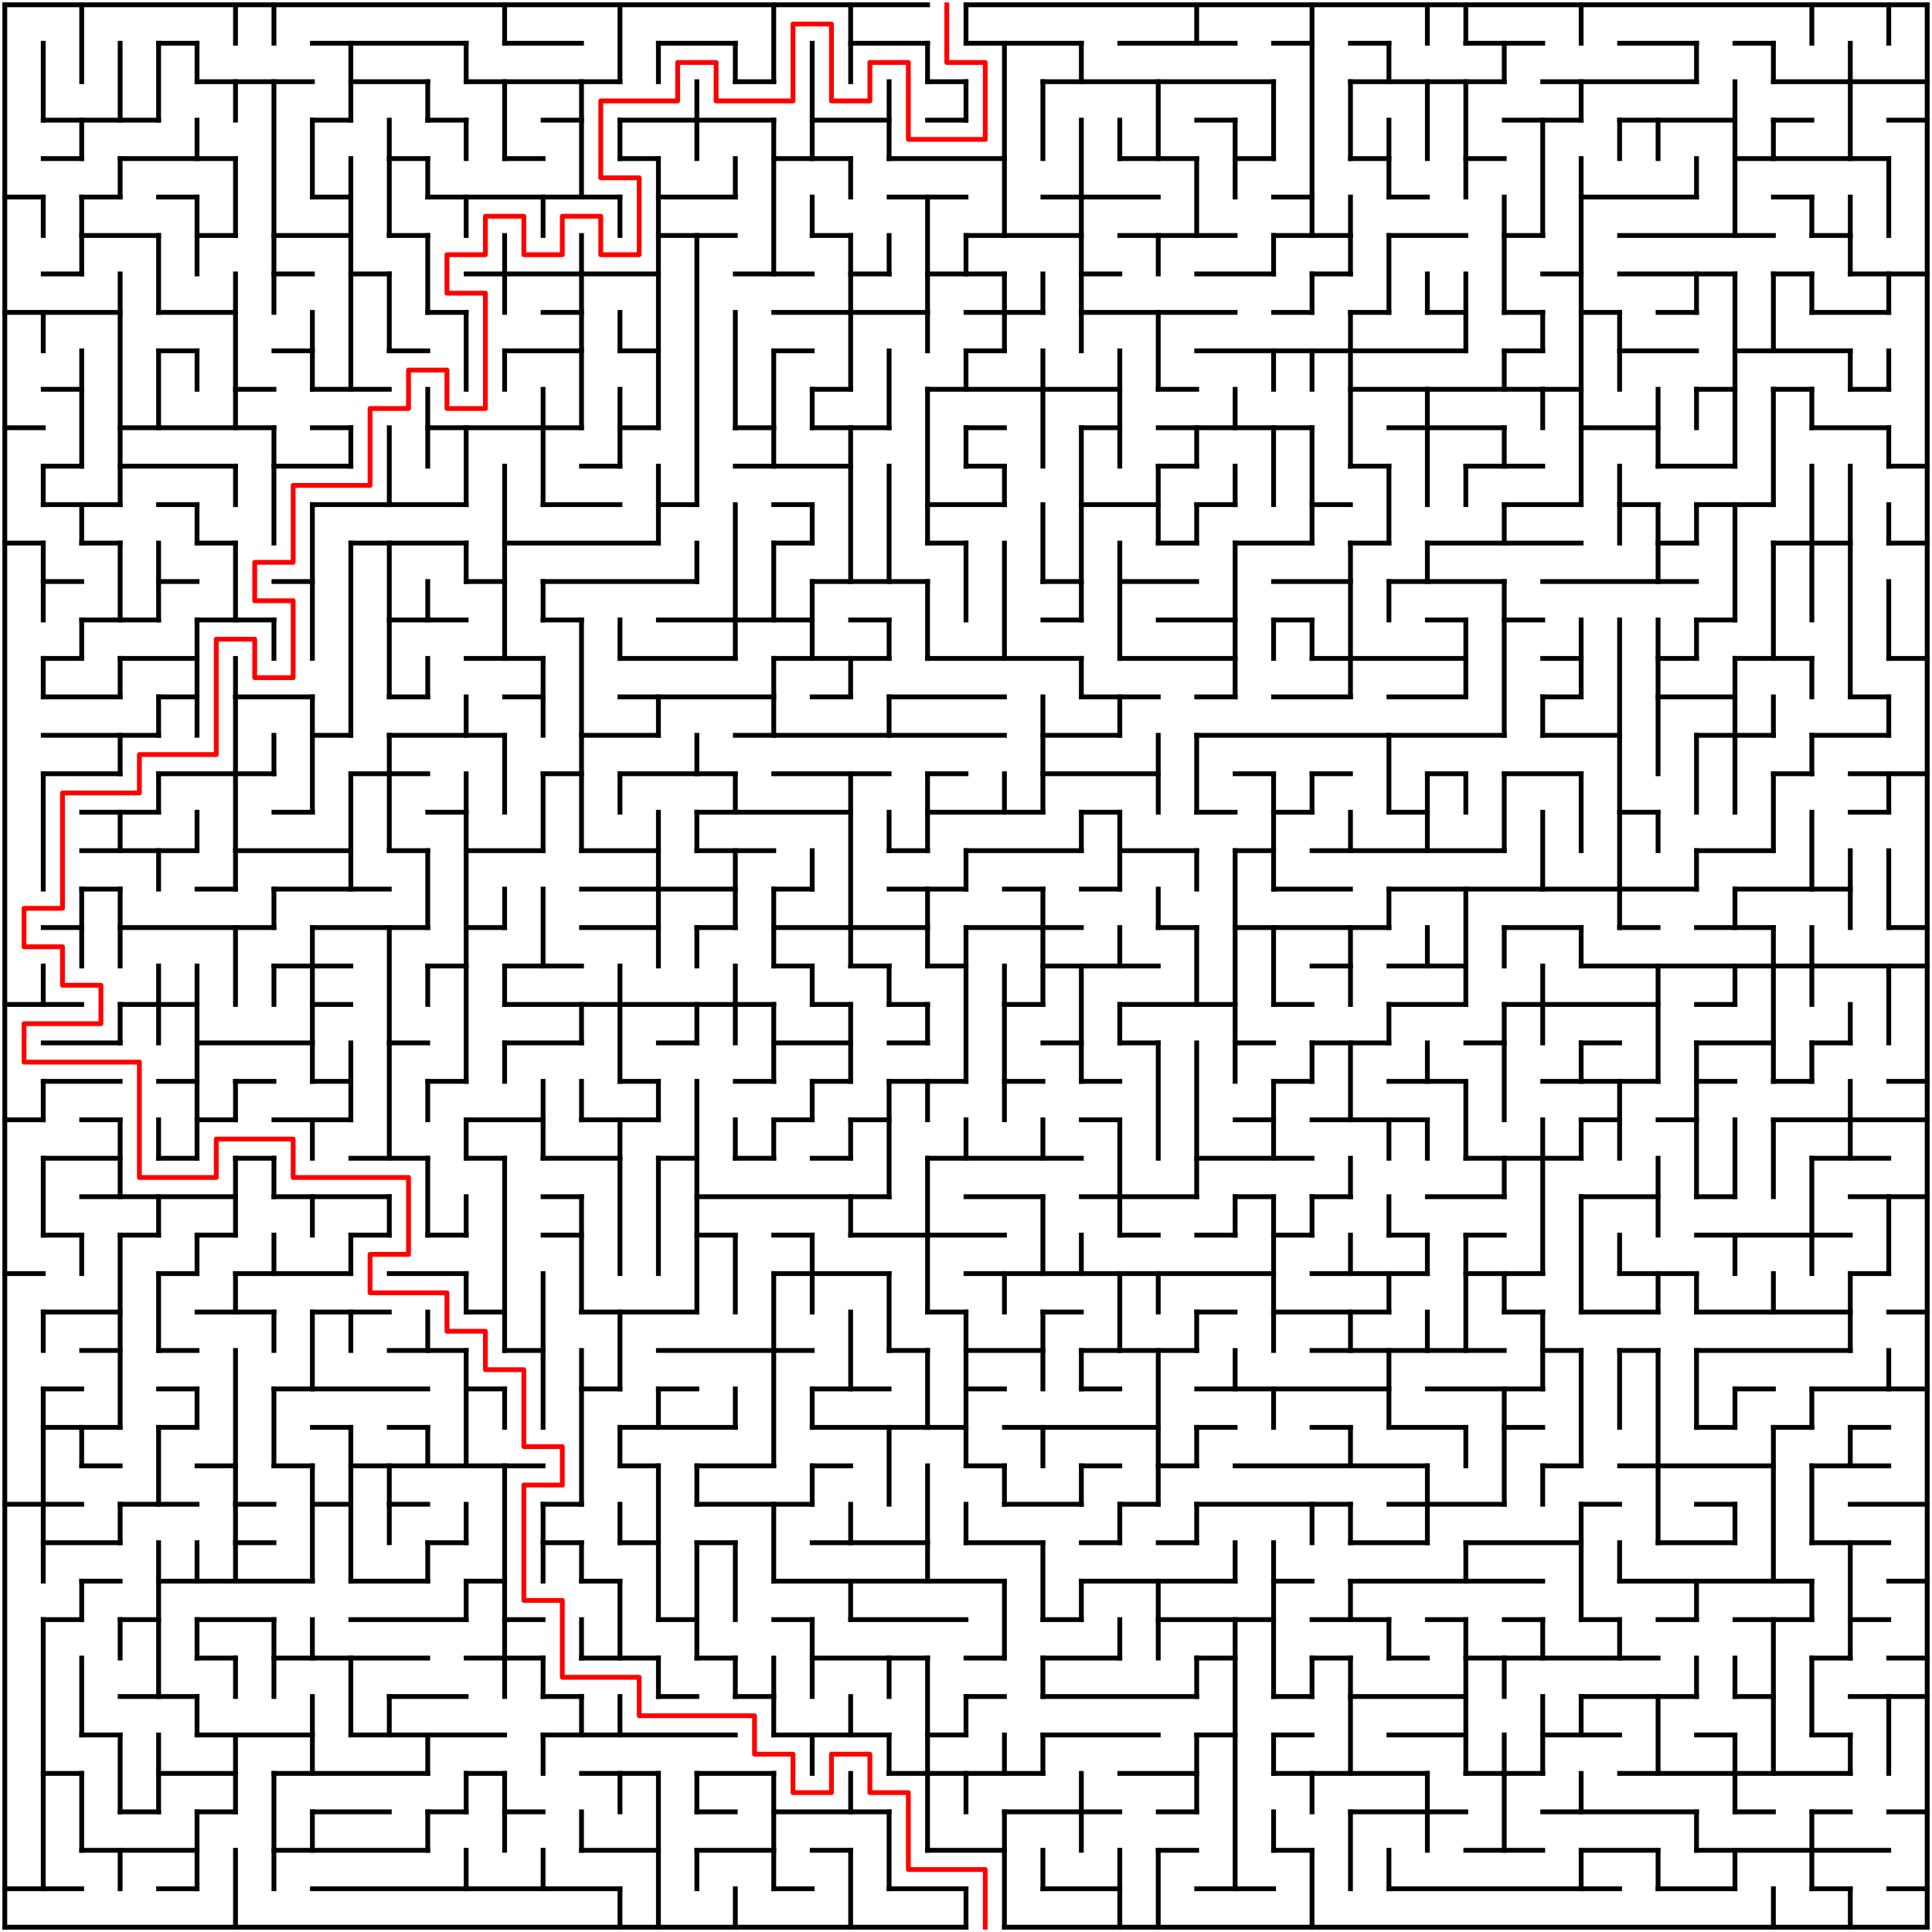 ﻿<?xml version="1.0" encoding="utf-8" standalone="no"?>
<!DOCTYPE svg PUBLIC "-//W3C//DTD SVG 1.1//EN" "http://www.w3.org/Graphics/SVG/1.1/DTD/svg11.dtd">
<svg width="804" height="804" version="1.1" xmlns="http://www.w3.org/2000/svg">
  <title>50 by 50 orthogonal maze</title>
  <g fill="none" stroke="#000000" stroke-width="2" stroke-linecap="square">
    <line x1="2" y1="2" x2="386" y2="2" />
    <line x1="402" y1="2" x2="802" y2="2" />
    <line x1="66" y1="18" x2="82" y2="18" />
    <line x1="130" y1="18" x2="194" y2="18" />
    <line x1="210" y1="18" x2="242" y2="18" />
    <line x1="274" y1="18" x2="306" y2="18" />
    <line x1="354" y1="18" x2="386" y2="18" />
    <line x1="402" y1="18" x2="450" y2="18" />
    <line x1="466" y1="18" x2="514" y2="18" />
    <line x1="530" y1="18" x2="546" y2="18" />
    <line x1="562" y1="18" x2="578" y2="18" />
    <line x1="610" y1="18" x2="642" y2="18" />
    <line x1="674" y1="18" x2="706" y2="18" />
    <line x1="722" y1="18" x2="738" y2="18" />
    <line x1="82" y1="34" x2="130" y2="34" />
    <line x1="146" y1="34" x2="178" y2="34" />
    <line x1="194" y1="34" x2="258" y2="34" />
    <line x1="306" y1="34" x2="322" y2="34" />
    <line x1="386" y1="34" x2="402" y2="34" />
    <line x1="434" y1="34" x2="530" y2="34" />
    <line x1="562" y1="34" x2="626" y2="34" />
    <line x1="642" y1="34" x2="706" y2="34" />
    <line x1="738" y1="34" x2="802" y2="34" />
    <line x1="18" y1="50" x2="66" y2="50" />
    <line x1="130" y1="50" x2="146" y2="50" />
    <line x1="178" y1="50" x2="194" y2="50" />
    <line x1="226" y1="50" x2="242" y2="50" />
    <line x1="258" y1="50" x2="322" y2="50" />
    <line x1="338" y1="50" x2="370" y2="50" />
    <line x1="386" y1="50" x2="402" y2="50" />
    <line x1="498" y1="50" x2="514" y2="50" />
    <line x1="626" y1="50" x2="658" y2="50" />
    <line x1="674" y1="50" x2="722" y2="50" />
    <line x1="738" y1="50" x2="754" y2="50" />
    <line x1="786" y1="50" x2="802" y2="50" />
    <line x1="18" y1="66" x2="34" y2="66" />
    <line x1="50" y1="66" x2="98" y2="66" />
    <line x1="162" y1="66" x2="178" y2="66" />
    <line x1="210" y1="66" x2="226" y2="66" />
    <line x1="258" y1="66" x2="274" y2="66" />
    <line x1="322" y1="66" x2="354" y2="66" />
    <line x1="370" y1="66" x2="418" y2="66" />
    <line x1="466" y1="66" x2="498" y2="66" />
    <line x1="514" y1="66" x2="530" y2="66" />
    <line x1="562" y1="66" x2="578" y2="66" />
    <line x1="610" y1="66" x2="626" y2="66" />
    <line x1="722" y1="66" x2="786" y2="66" />
    <line x1="2" y1="82" x2="18" y2="82" />
    <line x1="34" y1="82" x2="50" y2="82" />
    <line x1="66" y1="82" x2="82" y2="82" />
    <line x1="130" y1="82" x2="146" y2="82" />
    <line x1="178" y1="82" x2="258" y2="82" />
    <line x1="274" y1="82" x2="306" y2="82" />
    <line x1="370" y1="82" x2="402" y2="82" />
    <line x1="434" y1="82" x2="482" y2="82" />
    <line x1="530" y1="82" x2="546" y2="82" />
    <line x1="578" y1="82" x2="594" y2="82" />
    <line x1="658" y1="82" x2="706" y2="82" />
    <line x1="738" y1="82" x2="754" y2="82" />
    <line x1="34" y1="98" x2="66" y2="98" />
    <line x1="82" y1="98" x2="98" y2="98" />
    <line x1="114" y1="98" x2="146" y2="98" />
    <line x1="162" y1="98" x2="178" y2="98" />
    <line x1="274" y1="98" x2="306" y2="98" />
    <line x1="338" y1="98" x2="354" y2="98" />
    <line x1="402" y1="98" x2="450" y2="98" />
    <line x1="466" y1="98" x2="514" y2="98" />
    <line x1="530" y1="98" x2="562" y2="98" />
    <line x1="578" y1="98" x2="610" y2="98" />
    <line x1="626" y1="98" x2="642" y2="98" />
    <line x1="674" y1="98" x2="738" y2="98" />
    <line x1="754" y1="98" x2="770" y2="98" />
    <line x1="18" y1="114" x2="34" y2="114" />
    <line x1="114" y1="114" x2="130" y2="114" />
    <line x1="146" y1="114" x2="162" y2="114" />
    <line x1="194" y1="114" x2="274" y2="114" />
    <line x1="306" y1="114" x2="338" y2="114" />
    <line x1="354" y1="114" x2="370" y2="114" />
    <line x1="386" y1="114" x2="418" y2="114" />
    <line x1="450" y1="114" x2="466" y2="114" />
    <line x1="498" y1="114" x2="530" y2="114" />
    <line x1="546" y1="114" x2="562" y2="114" />
    <line x1="642" y1="114" x2="658" y2="114" />
    <line x1="674" y1="114" x2="722" y2="114" />
    <line x1="738" y1="114" x2="754" y2="114" />
    <line x1="770" y1="114" x2="802" y2="114" />
    <line x1="2" y1="130" x2="50" y2="130" />
    <line x1="66" y1="130" x2="98" y2="130" />
    <line x1="178" y1="130" x2="194" y2="130" />
    <line x1="226" y1="130" x2="242" y2="130" />
    <line x1="322" y1="130" x2="386" y2="130" />
    <line x1="402" y1="130" x2="434" y2="130" />
    <line x1="450" y1="130" x2="514" y2="130" />
    <line x1="530" y1="130" x2="546" y2="130" />
    <line x1="562" y1="130" x2="578" y2="130" />
    <line x1="594" y1="130" x2="610" y2="130" />
    <line x1="626" y1="130" x2="642" y2="130" />
    <line x1="658" y1="130" x2="674" y2="130" />
    <line x1="690" y1="130" x2="706" y2="130" />
    <line x1="754" y1="130" x2="786" y2="130" />
    <line x1="66" y1="146" x2="82" y2="146" />
    <line x1="114" y1="146" x2="130" y2="146" />
    <line x1="162" y1="146" x2="178" y2="146" />
    <line x1="210" y1="146" x2="242" y2="146" />
    <line x1="258" y1="146" x2="274" y2="146" />
    <line x1="322" y1="146" x2="338" y2="146" />
    <line x1="402" y1="146" x2="418" y2="146" />
    <line x1="498" y1="146" x2="610" y2="146" />
    <line x1="626" y1="146" x2="642" y2="146" />
    <line x1="674" y1="146" x2="706" y2="146" />
    <line x1="722" y1="146" x2="770" y2="146" />
    <line x1="18" y1="162" x2="34" y2="162" />
    <line x1="98" y1="162" x2="114" y2="162" />
    <line x1="130" y1="162" x2="162" y2="162" />
    <line x1="338" y1="162" x2="354" y2="162" />
    <line x1="386" y1="162" x2="466" y2="162" />
    <line x1="482" y1="162" x2="498" y2="162" />
    <line x1="562" y1="162" x2="658" y2="162" />
    <line x1="706" y1="162" x2="722" y2="162" />
    <line x1="738" y1="162" x2="754" y2="162" />
    <line x1="770" y1="162" x2="786" y2="162" />
    <line x1="2" y1="178" x2="18" y2="178" />
    <line x1="50" y1="178" x2="114" y2="178" />
    <line x1="130" y1="178" x2="146" y2="178" />
    <line x1="178" y1="178" x2="242" y2="178" />
    <line x1="258" y1="178" x2="274" y2="178" />
    <line x1="306" y1="178" x2="322" y2="178" />
    <line x1="338" y1="178" x2="370" y2="178" />
    <line x1="402" y1="178" x2="418" y2="178" />
    <line x1="450" y1="178" x2="466" y2="178" />
    <line x1="482" y1="178" x2="546" y2="178" />
    <line x1="578" y1="178" x2="626" y2="178" />
    <line x1="658" y1="178" x2="690" y2="178" />
    <line x1="754" y1="178" x2="786" y2="178" />
    <line x1="18" y1="194" x2="34" y2="194" />
    <line x1="50" y1="194" x2="98" y2="194" />
    <line x1="114" y1="194" x2="146" y2="194" />
    <line x1="242" y1="194" x2="258" y2="194" />
    <line x1="306" y1="194" x2="354" y2="194" />
    <line x1="402" y1="194" x2="418" y2="194" />
    <line x1="482" y1="194" x2="498" y2="194" />
    <line x1="562" y1="194" x2="578" y2="194" />
    <line x1="610" y1="194" x2="642" y2="194" />
    <line x1="690" y1="194" x2="722" y2="194" />
    <line x1="786" y1="194" x2="802" y2="194" />
    <line x1="18" y1="210" x2="50" y2="210" />
    <line x1="66" y1="210" x2="82" y2="210" />
    <line x1="130" y1="210" x2="194" y2="210" />
    <line x1="226" y1="210" x2="258" y2="210" />
    <line x1="274" y1="210" x2="290" y2="210" />
    <line x1="322" y1="210" x2="338" y2="210" />
    <line x1="386" y1="210" x2="418" y2="210" />
    <line x1="450" y1="210" x2="482" y2="210" />
    <line x1="498" y1="210" x2="514" y2="210" />
    <line x1="546" y1="210" x2="562" y2="210" />
    <line x1="626" y1="210" x2="658" y2="210" />
    <line x1="674" y1="210" x2="690" y2="210" />
    <line x1="706" y1="210" x2="738" y2="210" />
    <line x1="2" y1="226" x2="18" y2="226" />
    <line x1="34" y1="226" x2="50" y2="226" />
    <line x1="82" y1="226" x2="98" y2="226" />
    <line x1="146" y1="226" x2="194" y2="226" />
    <line x1="210" y1="226" x2="274" y2="226" />
    <line x1="322" y1="226" x2="338" y2="226" />
    <line x1="386" y1="226" x2="402" y2="226" />
    <line x1="482" y1="226" x2="498" y2="226" />
    <line x1="514" y1="226" x2="546" y2="226" />
    <line x1="562" y1="226" x2="578" y2="226" />
    <line x1="594" y1="226" x2="658" y2="226" />
    <line x1="690" y1="226" x2="706" y2="226" />
    <line x1="738" y1="226" x2="770" y2="226" />
    <line x1="786" y1="226" x2="802" y2="226" />
    <line x1="18" y1="242" x2="34" y2="242" />
    <line x1="66" y1="242" x2="82" y2="242" />
    <line x1="114" y1="242" x2="130" y2="242" />
    <line x1="194" y1="242" x2="210" y2="242" />
    <line x1="226" y1="242" x2="290" y2="242" />
    <line x1="338" y1="242" x2="386" y2="242" />
    <line x1="434" y1="242" x2="450" y2="242" />
    <line x1="466" y1="242" x2="498" y2="242" />
    <line x1="530" y1="242" x2="562" y2="242" />
    <line x1="578" y1="242" x2="626" y2="242" />
    <line x1="642" y1="242" x2="706" y2="242" />
    <line x1="34" y1="258" x2="66" y2="258" />
    <line x1="82" y1="258" x2="114" y2="258" />
    <line x1="162" y1="258" x2="194" y2="258" />
    <line x1="226" y1="258" x2="242" y2="258" />
    <line x1="274" y1="258" x2="338" y2="258" />
    <line x1="354" y1="258" x2="370" y2="258" />
    <line x1="434" y1="258" x2="450" y2="258" />
    <line x1="482" y1="258" x2="514" y2="258" />
    <line x1="530" y1="258" x2="546" y2="258" />
    <line x1="594" y1="258" x2="610" y2="258" />
    <line x1="626" y1="258" x2="642" y2="258" />
    <line x1="706" y1="258" x2="722" y2="258" />
    <line x1="18" y1="274" x2="34" y2="274" />
    <line x1="50" y1="274" x2="82" y2="274" />
    <line x1="194" y1="274" x2="226" y2="274" />
    <line x1="258" y1="274" x2="306" y2="274" />
    <line x1="322" y1="274" x2="370" y2="274" />
    <line x1="386" y1="274" x2="450" y2="274" />
    <line x1="466" y1="274" x2="514" y2="274" />
    <line x1="546" y1="274" x2="610" y2="274" />
    <line x1="642" y1="274" x2="658" y2="274" />
    <line x1="690" y1="274" x2="706" y2="274" />
    <line x1="722" y1="274" x2="754" y2="274" />
    <line x1="786" y1="274" x2="802" y2="274" />
    <line x1="18" y1="290" x2="50" y2="290" />
    <line x1="66" y1="290" x2="82" y2="290" />
    <line x1="98" y1="290" x2="130" y2="290" />
    <line x1="162" y1="290" x2="178" y2="290" />
    <line x1="210" y1="290" x2="226" y2="290" />
    <line x1="258" y1="290" x2="322" y2="290" />
    <line x1="338" y1="290" x2="354" y2="290" />
    <line x1="370" y1="290" x2="418" y2="290" />
    <line x1="450" y1="290" x2="482" y2="290" />
    <line x1="498" y1="290" x2="514" y2="290" />
    <line x1="530" y1="290" x2="562" y2="290" />
    <line x1="578" y1="290" x2="610" y2="290" />
    <line x1="642" y1="290" x2="658" y2="290" />
    <line x1="690" y1="290" x2="722" y2="290" />
    <line x1="770" y1="290" x2="786" y2="290" />
    <line x1="18" y1="306" x2="66" y2="306" />
    <line x1="130" y1="306" x2="146" y2="306" />
    <line x1="162" y1="306" x2="210" y2="306" />
    <line x1="242" y1="306" x2="274" y2="306" />
    <line x1="306" y1="306" x2="418" y2="306" />
    <line x1="434" y1="306" x2="466" y2="306" />
    <line x1="498" y1="306" x2="626" y2="306" />
    <line x1="642" y1="306" x2="674" y2="306" />
    <line x1="706" y1="306" x2="738" y2="306" />
    <line x1="754" y1="306" x2="786" y2="306" />
    <line x1="18" y1="322" x2="50" y2="322" />
    <line x1="66" y1="322" x2="114" y2="322" />
    <line x1="146" y1="322" x2="178" y2="322" />
    <line x1="226" y1="322" x2="242" y2="322" />
    <line x1="258" y1="322" x2="306" y2="322" />
    <line x1="322" y1="322" x2="370" y2="322" />
    <line x1="386" y1="322" x2="402" y2="322" />
    <line x1="434" y1="322" x2="482" y2="322" />
    <line x1="514" y1="322" x2="530" y2="322" />
    <line x1="546" y1="322" x2="562" y2="322" />
    <line x1="594" y1="322" x2="610" y2="322" />
    <line x1="626" y1="322" x2="658" y2="322" />
    <line x1="738" y1="322" x2="754" y2="322" />
    <line x1="770" y1="322" x2="802" y2="322" />
    <line x1="34" y1="338" x2="66" y2="338" />
    <line x1="114" y1="338" x2="130" y2="338" />
    <line x1="178" y1="338" x2="194" y2="338" />
    <line x1="290" y1="338" x2="354" y2="338" />
    <line x1="386" y1="338" x2="434" y2="338" />
    <line x1="450" y1="338" x2="466" y2="338" />
    <line x1="498" y1="338" x2="514" y2="338" />
    <line x1="530" y1="338" x2="546" y2="338" />
    <line x1="578" y1="338" x2="594" y2="338" />
    <line x1="674" y1="338" x2="690" y2="338" />
    <line x1="770" y1="338" x2="786" y2="338" />
    <line x1="34" y1="354" x2="82" y2="354" />
    <line x1="98" y1="354" x2="146" y2="354" />
    <line x1="162" y1="354" x2="178" y2="354" />
    <line x1="194" y1="354" x2="226" y2="354" />
    <line x1="242" y1="354" x2="274" y2="354" />
    <line x1="290" y1="354" x2="322" y2="354" />
    <line x1="370" y1="354" x2="386" y2="354" />
    <line x1="402" y1="354" x2="450" y2="354" />
    <line x1="466" y1="354" x2="498" y2="354" />
    <line x1="514" y1="354" x2="530" y2="354" />
    <line x1="546" y1="354" x2="626" y2="354" />
    <line x1="706" y1="354" x2="738" y2="354" />
    <line x1="34" y1="370" x2="50" y2="370" />
    <line x1="82" y1="370" x2="98" y2="370" />
    <line x1="114" y1="370" x2="162" y2="370" />
    <line x1="242" y1="370" x2="306" y2="370" />
    <line x1="322" y1="370" x2="338" y2="370" />
    <line x1="370" y1="370" x2="402" y2="370" />
    <line x1="418" y1="370" x2="434" y2="370" />
    <line x1="450" y1="370" x2="466" y2="370" />
    <line x1="530" y1="370" x2="562" y2="370" />
    <line x1="578" y1="370" x2="706" y2="370" />
    <line x1="722" y1="370" x2="770" y2="370" />
    <line x1="18" y1="386" x2="34" y2="386" />
    <line x1="50" y1="386" x2="114" y2="386" />
    <line x1="130" y1="386" x2="178" y2="386" />
    <line x1="194" y1="386" x2="210" y2="386" />
    <line x1="242" y1="386" x2="274" y2="386" />
    <line x1="290" y1="386" x2="306" y2="386" />
    <line x1="322" y1="386" x2="386" y2="386" />
    <line x1="402" y1="386" x2="450" y2="386" />
    <line x1="482" y1="386" x2="498" y2="386" />
    <line x1="514" y1="386" x2="578" y2="386" />
    <line x1="626" y1="386" x2="658" y2="386" />
    <line x1="674" y1="386" x2="690" y2="386" />
    <line x1="706" y1="386" x2="738" y2="386" />
    <line x1="786" y1="386" x2="802" y2="386" />
    <line x1="114" y1="402" x2="146" y2="402" />
    <line x1="178" y1="402" x2="194" y2="402" />
    <line x1="210" y1="402" x2="242" y2="402" />
    <line x1="322" y1="402" x2="338" y2="402" />
    <line x1="354" y1="402" x2="370" y2="402" />
    <line x1="386" y1="402" x2="402" y2="402" />
    <line x1="434" y1="402" x2="482" y2="402" />
    <line x1="546" y1="402" x2="562" y2="402" />
    <line x1="578" y1="402" x2="610" y2="402" />
    <line x1="658" y1="402" x2="802" y2="402" />
    <line x1="2" y1="418" x2="34" y2="418" />
    <line x1="50" y1="418" x2="82" y2="418" />
    <line x1="130" y1="418" x2="146" y2="418" />
    <line x1="210" y1="418" x2="322" y2="418" />
    <line x1="338" y1="418" x2="354" y2="418" />
    <line x1="370" y1="418" x2="386" y2="418" />
    <line x1="418" y1="418" x2="434" y2="418" />
    <line x1="466" y1="418" x2="514" y2="418" />
    <line x1="530" y1="418" x2="546" y2="418" />
    <line x1="578" y1="418" x2="610" y2="418" />
    <line x1="626" y1="418" x2="690" y2="418" />
    <line x1="706" y1="418" x2="722" y2="418" />
    <line x1="18" y1="434" x2="50" y2="434" />
    <line x1="82" y1="434" x2="130" y2="434" />
    <line x1="162" y1="434" x2="178" y2="434" />
    <line x1="210" y1="434" x2="242" y2="434" />
    <line x1="274" y1="434" x2="290" y2="434" />
    <line x1="322" y1="434" x2="354" y2="434" />
    <line x1="370" y1="434" x2="386" y2="434" />
    <line x1="434" y1="434" x2="450" y2="434" />
    <line x1="466" y1="434" x2="482" y2="434" />
    <line x1="514" y1="434" x2="530" y2="434" />
    <line x1="546" y1="434" x2="578" y2="434" />
    <line x1="610" y1="434" x2="626" y2="434" />
    <line x1="658" y1="434" x2="674" y2="434" />
    <line x1="706" y1="434" x2="738" y2="434" />
    <line x1="754" y1="434" x2="770" y2="434" />
    <line x1="18" y1="450" x2="50" y2="450" />
    <line x1="66" y1="450" x2="82" y2="450" />
    <line x1="98" y1="450" x2="114" y2="450" />
    <line x1="130" y1="450" x2="146" y2="450" />
    <line x1="178" y1="450" x2="194" y2="450" />
    <line x1="258" y1="450" x2="274" y2="450" />
    <line x1="306" y1="450" x2="322" y2="450" />
    <line x1="338" y1="450" x2="354" y2="450" />
    <line x1="370" y1="450" x2="402" y2="450" />
    <line x1="418" y1="450" x2="434" y2="450" />
    <line x1="450" y1="450" x2="466" y2="450" />
    <line x1="530" y1="450" x2="546" y2="450" />
    <line x1="578" y1="450" x2="610" y2="450" />
    <line x1="642" y1="450" x2="690" y2="450" />
    <line x1="706" y1="450" x2="722" y2="450" />
    <line x1="738" y1="450" x2="754" y2="450" />
    <line x1="786" y1="450" x2="802" y2="450" />
    <line x1="2" y1="466" x2="18" y2="466" />
    <line x1="34" y1="466" x2="50" y2="466" />
    <line x1="82" y1="466" x2="98" y2="466" />
    <line x1="114" y1="466" x2="146" y2="466" />
    <line x1="194" y1="466" x2="226" y2="466" />
    <line x1="242" y1="466" x2="274" y2="466" />
    <line x1="322" y1="466" x2="338" y2="466" />
    <line x1="354" y1="466" x2="370" y2="466" />
    <line x1="450" y1="466" x2="466" y2="466" />
    <line x1="514" y1="466" x2="530" y2="466" />
    <line x1="546" y1="466" x2="594" y2="466" />
    <line x1="658" y1="466" x2="674" y2="466" />
    <line x1="690" y1="466" x2="706" y2="466" />
    <line x1="738" y1="466" x2="802" y2="466" />
    <line x1="18" y1="482" x2="50" y2="482" />
    <line x1="66" y1="482" x2="82" y2="482" />
    <line x1="98" y1="482" x2="114" y2="482" />
    <line x1="146" y1="482" x2="178" y2="482" />
    <line x1="194" y1="482" x2="210" y2="482" />
    <line x1="226" y1="482" x2="258" y2="482" />
    <line x1="274" y1="482" x2="290" y2="482" />
    <line x1="306" y1="482" x2="322" y2="482" />
    <line x1="338" y1="482" x2="354" y2="482" />
    <line x1="386" y1="482" x2="450" y2="482" />
    <line x1="498" y1="482" x2="546" y2="482" />
    <line x1="610" y1="482" x2="658" y2="482" />
    <line x1="754" y1="482" x2="786" y2="482" />
    <line x1="34" y1="498" x2="98" y2="498" />
    <line x1="114" y1="498" x2="162" y2="498" />
    <line x1="226" y1="498" x2="242" y2="498" />
    <line x1="290" y1="498" x2="370" y2="498" />
    <line x1="402" y1="498" x2="434" y2="498" />
    <line x1="450" y1="498" x2="498" y2="498" />
    <line x1="514" y1="498" x2="530" y2="498" />
    <line x1="546" y1="498" x2="562" y2="498" />
    <line x1="594" y1="498" x2="626" y2="498" />
    <line x1="658" y1="498" x2="690" y2="498" />
    <line x1="706" y1="498" x2="722" y2="498" />
    <line x1="770" y1="498" x2="802" y2="498" />
    <line x1="18" y1="514" x2="34" y2="514" />
    <line x1="50" y1="514" x2="66" y2="514" />
    <line x1="82" y1="514" x2="98" y2="514" />
    <line x1="146" y1="514" x2="162" y2="514" />
    <line x1="178" y1="514" x2="194" y2="514" />
    <line x1="226" y1="514" x2="242" y2="514" />
    <line x1="290" y1="514" x2="306" y2="514" />
    <line x1="322" y1="514" x2="338" y2="514" />
    <line x1="354" y1="514" x2="418" y2="514" />
    <line x1="466" y1="514" x2="482" y2="514" />
    <line x1="498" y1="514" x2="514" y2="514" />
    <line x1="530" y1="514" x2="546" y2="514" />
    <line x1="578" y1="514" x2="594" y2="514" />
    <line x1="610" y1="514" x2="626" y2="514" />
    <line x1="706" y1="514" x2="770" y2="514" />
    <line x1="2" y1="530" x2="18" y2="530" />
    <line x1="66" y1="530" x2="82" y2="530" />
    <line x1="98" y1="530" x2="146" y2="530" />
    <line x1="162" y1="530" x2="194" y2="530" />
    <line x1="322" y1="530" x2="370" y2="530" />
    <line x1="402" y1="530" x2="530" y2="530" />
    <line x1="546" y1="530" x2="594" y2="530" />
    <line x1="610" y1="530" x2="642" y2="530" />
    <line x1="674" y1="530" x2="706" y2="530" />
    <line x1="770" y1="530" x2="786" y2="530" />
    <line x1="18" y1="546" x2="50" y2="546" />
    <line x1="82" y1="546" x2="114" y2="546" />
    <line x1="130" y1="546" x2="162" y2="546" />
    <line x1="194" y1="546" x2="210" y2="546" />
    <line x1="242" y1="546" x2="290" y2="546" />
    <line x1="386" y1="546" x2="402" y2="546" />
    <line x1="434" y1="546" x2="450" y2="546" />
    <line x1="498" y1="546" x2="514" y2="546" />
    <line x1="530" y1="546" x2="578" y2="546" />
    <line x1="626" y1="546" x2="642" y2="546" />
    <line x1="658" y1="546" x2="690" y2="546" />
    <line x1="706" y1="546" x2="770" y2="546" />
    <line x1="786" y1="546" x2="802" y2="546" />
    <line x1="34" y1="562" x2="50" y2="562" />
    <line x1="66" y1="562" x2="82" y2="562" />
    <line x1="162" y1="562" x2="194" y2="562" />
    <line x1="210" y1="562" x2="226" y2="562" />
    <line x1="274" y1="562" x2="338" y2="562" />
    <line x1="370" y1="562" x2="386" y2="562" />
    <line x1="402" y1="562" x2="434" y2="562" />
    <line x1="450" y1="562" x2="498" y2="562" />
    <line x1="546" y1="562" x2="626" y2="562" />
    <line x1="642" y1="562" x2="658" y2="562" />
    <line x1="674" y1="562" x2="690" y2="562" />
    <line x1="706" y1="562" x2="770" y2="562" />
    <line x1="18" y1="578" x2="34" y2="578" />
    <line x1="66" y1="578" x2="82" y2="578" />
    <line x1="114" y1="578" x2="178" y2="578" />
    <line x1="194" y1="578" x2="210" y2="578" />
    <line x1="242" y1="578" x2="258" y2="578" />
    <line x1="274" y1="578" x2="290" y2="578" />
    <line x1="338" y1="578" x2="370" y2="578" />
    <line x1="402" y1="578" x2="418" y2="578" />
    <line x1="450" y1="578" x2="466" y2="578" />
    <line x1="498" y1="578" x2="578" y2="578" />
    <line x1="594" y1="578" x2="642" y2="578" />
    <line x1="722" y1="578" x2="738" y2="578" />
    <line x1="754" y1="578" x2="802" y2="578" />
    <line x1="18" y1="594" x2="50" y2="594" />
    <line x1="66" y1="594" x2="82" y2="594" />
    <line x1="130" y1="594" x2="146" y2="594" />
    <line x1="162" y1="594" x2="178" y2="594" />
    <line x1="258" y1="594" x2="306" y2="594" />
    <line x1="338" y1="594" x2="402" y2="594" />
    <line x1="418" y1="594" x2="482" y2="594" />
    <line x1="498" y1="594" x2="514" y2="594" />
    <line x1="546" y1="594" x2="562" y2="594" />
    <line x1="578" y1="594" x2="610" y2="594" />
    <line x1="626" y1="594" x2="642" y2="594" />
    <line x1="706" y1="594" x2="722" y2="594" />
    <line x1="738" y1="594" x2="754" y2="594" />
    <line x1="770" y1="594" x2="786" y2="594" />
    <line x1="34" y1="610" x2="50" y2="610" />
    <line x1="82" y1="610" x2="98" y2="610" />
    <line x1="114" y1="610" x2="130" y2="610" />
    <line x1="146" y1="610" x2="226" y2="610" />
    <line x1="258" y1="610" x2="274" y2="610" />
    <line x1="290" y1="610" x2="322" y2="610" />
    <line x1="338" y1="610" x2="354" y2="610" />
    <line x1="402" y1="610" x2="418" y2="610" />
    <line x1="450" y1="610" x2="466" y2="610" />
    <line x1="482" y1="610" x2="498" y2="610" />
    <line x1="514" y1="610" x2="594" y2="610" />
    <line x1="642" y1="610" x2="658" y2="610" />
    <line x1="674" y1="610" x2="738" y2="610" />
    <line x1="754" y1="610" x2="786" y2="610" />
    <line x1="2" y1="626" x2="34" y2="626" />
    <line x1="50" y1="626" x2="82" y2="626" />
    <line x1="98" y1="626" x2="114" y2="626" />
    <line x1="130" y1="626" x2="146" y2="626" />
    <line x1="162" y1="626" x2="178" y2="626" />
    <line x1="226" y1="626" x2="242" y2="626" />
    <line x1="290" y1="626" x2="338" y2="626" />
    <line x1="418" y1="626" x2="450" y2="626" />
    <line x1="466" y1="626" x2="482" y2="626" />
    <line x1="498" y1="626" x2="562" y2="626" />
    <line x1="578" y1="626" x2="626" y2="626" />
    <line x1="658" y1="626" x2="674" y2="626" />
    <line x1="706" y1="626" x2="722" y2="626" />
    <line x1="770" y1="626" x2="802" y2="626" />
    <line x1="18" y1="642" x2="50" y2="642" />
    <line x1="98" y1="642" x2="114" y2="642" />
    <line x1="178" y1="642" x2="194" y2="642" />
    <line x1="226" y1="642" x2="242" y2="642" />
    <line x1="258" y1="642" x2="274" y2="642" />
    <line x1="290" y1="642" x2="306" y2="642" />
    <line x1="338" y1="642" x2="386" y2="642" />
    <line x1="402" y1="642" x2="434" y2="642" />
    <line x1="450" y1="642" x2="466" y2="642" />
    <line x1="482" y1="642" x2="498" y2="642" />
    <line x1="562" y1="642" x2="594" y2="642" />
    <line x1="610" y1="642" x2="658" y2="642" />
    <line x1="690" y1="642" x2="722" y2="642" />
    <line x1="754" y1="642" x2="786" y2="642" />
    <line x1="34" y1="658" x2="50" y2="658" />
    <line x1="66" y1="658" x2="130" y2="658" />
    <line x1="146" y1="658" x2="178" y2="658" />
    <line x1="194" y1="658" x2="210" y2="658" />
    <line x1="242" y1="658" x2="258" y2="658" />
    <line x1="322" y1="658" x2="418" y2="658" />
    <line x1="450" y1="658" x2="514" y2="658" />
    <line x1="530" y1="658" x2="546" y2="658" />
    <line x1="562" y1="658" x2="642" y2="658" />
    <line x1="674" y1="658" x2="754" y2="658" />
    <line x1="786" y1="658" x2="802" y2="658" />
    <line x1="18" y1="674" x2="34" y2="674" />
    <line x1="50" y1="674" x2="66" y2="674" />
    <line x1="82" y1="674" x2="114" y2="674" />
    <line x1="146" y1="674" x2="194" y2="674" />
    <line x1="210" y1="674" x2="226" y2="674" />
    <line x1="274" y1="674" x2="290" y2="674" />
    <line x1="322" y1="674" x2="338" y2="674" />
    <line x1="354" y1="674" x2="402" y2="674" />
    <line x1="434" y1="674" x2="450" y2="674" />
    <line x1="482" y1="674" x2="530" y2="674" />
    <line x1="546" y1="674" x2="578" y2="674" />
    <line x1="594" y1="674" x2="610" y2="674" />
    <line x1="626" y1="674" x2="642" y2="674" />
    <line x1="658" y1="674" x2="674" y2="674" />
    <line x1="690" y1="674" x2="706" y2="674" />
    <line x1="722" y1="674" x2="754" y2="674" />
    <line x1="770" y1="674" x2="786" y2="674" />
    <line x1="82" y1="690" x2="98" y2="690" />
    <line x1="114" y1="690" x2="178" y2="690" />
    <line x1="194" y1="690" x2="226" y2="690" />
    <line x1="242" y1="690" x2="274" y2="690" />
    <line x1="290" y1="690" x2="306" y2="690" />
    <line x1="338" y1="690" x2="386" y2="690" />
    <line x1="402" y1="690" x2="418" y2="690" />
    <line x1="434" y1="690" x2="466" y2="690" />
    <line x1="498" y1="690" x2="514" y2="690" />
    <line x1="546" y1="690" x2="562" y2="690" />
    <line x1="578" y1="690" x2="594" y2="690" />
    <line x1="610" y1="690" x2="690" y2="690" />
    <line x1="754" y1="690" x2="770" y2="690" />
    <line x1="786" y1="690" x2="802" y2="690" />
    <line x1="50" y1="706" x2="82" y2="706" />
    <line x1="162" y1="706" x2="194" y2="706" />
    <line x1="226" y1="706" x2="242" y2="706" />
    <line x1="274" y1="706" x2="290" y2="706" />
    <line x1="306" y1="706" x2="322" y2="706" />
    <line x1="402" y1="706" x2="418" y2="706" />
    <line x1="434" y1="706" x2="498" y2="706" />
    <line x1="530" y1="706" x2="546" y2="706" />
    <line x1="562" y1="706" x2="610" y2="706" />
    <line x1="658" y1="706" x2="706" y2="706" />
    <line x1="722" y1="706" x2="738" y2="706" />
    <line x1="770" y1="706" x2="802" y2="706" />
    <line x1="34" y1="722" x2="50" y2="722" />
    <line x1="82" y1="722" x2="130" y2="722" />
    <line x1="146" y1="722" x2="210" y2="722" />
    <line x1="226" y1="722" x2="306" y2="722" />
    <line x1="322" y1="722" x2="370" y2="722" />
    <line x1="386" y1="722" x2="402" y2="722" />
    <line x1="434" y1="722" x2="482" y2="722" />
    <line x1="498" y1="722" x2="514" y2="722" />
    <line x1="530" y1="722" x2="546" y2="722" />
    <line x1="578" y1="722" x2="610" y2="722" />
    <line x1="642" y1="722" x2="674" y2="722" />
    <line x1="706" y1="722" x2="722" y2="722" />
    <line x1="754" y1="722" x2="770" y2="722" />
    <line x1="18" y1="738" x2="34" y2="738" />
    <line x1="66" y1="738" x2="98" y2="738" />
    <line x1="114" y1="738" x2="178" y2="738" />
    <line x1="194" y1="738" x2="210" y2="738" />
    <line x1="242" y1="738" x2="274" y2="738" />
    <line x1="290" y1="738" x2="322" y2="738" />
    <line x1="370" y1="738" x2="434" y2="738" />
    <line x1="466" y1="738" x2="498" y2="738" />
    <line x1="530" y1="738" x2="594" y2="738" />
    <line x1="610" y1="738" x2="642" y2="738" />
    <line x1="674" y1="738" x2="770" y2="738" />
    <line x1="50" y1="754" x2="66" y2="754" />
    <line x1="82" y1="754" x2="98" y2="754" />
    <line x1="130" y1="754" x2="162" y2="754" />
    <line x1="178" y1="754" x2="194" y2="754" />
    <line x1="210" y1="754" x2="226" y2="754" />
    <line x1="290" y1="754" x2="306" y2="754" />
    <line x1="322" y1="754" x2="370" y2="754" />
    <line x1="418" y1="754" x2="466" y2="754" />
    <line x1="482" y1="754" x2="498" y2="754" />
    <line x1="562" y1="754" x2="610" y2="754" />
    <line x1="642" y1="754" x2="706" y2="754" />
    <line x1="722" y1="754" x2="738" y2="754" />
    <line x1="754" y1="754" x2="770" y2="754" />
    <line x1="786" y1="754" x2="802" y2="754" />
    <line x1="34" y1="770" x2="82" y2="770" />
    <line x1="114" y1="770" x2="178" y2="770" />
    <line x1="242" y1="770" x2="274" y2="770" />
    <line x1="290" y1="770" x2="322" y2="770" />
    <line x1="338" y1="770" x2="354" y2="770" />
    <line x1="386" y1="770" x2="418" y2="770" />
    <line x1="482" y1="770" x2="498" y2="770" />
    <line x1="530" y1="770" x2="546" y2="770" />
    <line x1="610" y1="770" x2="642" y2="770" />
    <line x1="658" y1="770" x2="690" y2="770" />
    <line x1="706" y1="770" x2="786" y2="770" />
    <line x1="2" y1="786" x2="34" y2="786" />
    <line x1="66" y1="786" x2="82" y2="786" />
    <line x1="130" y1="786" x2="258" y2="786" />
    <line x1="322" y1="786" x2="338" y2="786" />
    <line x1="370" y1="786" x2="402" y2="786" />
    <line x1="434" y1="786" x2="466" y2="786" />
    <line x1="498" y1="786" x2="530" y2="786" />
    <line x1="578" y1="786" x2="674" y2="786" />
    <line x1="690" y1="786" x2="722" y2="786" />
    <line x1="754" y1="786" x2="770" y2="786" />
    <line x1="786" y1="786" x2="802" y2="786" />
    <line x1="2" y1="802" x2="402" y2="802" />
    <line x1="418" y1="802" x2="802" y2="802" />
    <line x1="2" y1="2" x2="2" y2="802" />
    <line x1="18" y1="18" x2="18" y2="50" />
    <line x1="18" y1="82" x2="18" y2="98" />
    <line x1="18" y1="130" x2="18" y2="146" />
    <line x1="18" y1="194" x2="18" y2="210" />
    <line x1="18" y1="226" x2="18" y2="258" />
    <line x1="18" y1="274" x2="18" y2="290" />
    <line x1="18" y1="322" x2="18" y2="370" />
    <line x1="18" y1="402" x2="18" y2="418" />
    <line x1="18" y1="450" x2="18" y2="466" />
    <line x1="18" y1="482" x2="18" y2="514" />
    <line x1="18" y1="546" x2="18" y2="562" />
    <line x1="18" y1="578" x2="18" y2="658" />
    <line x1="18" y1="674" x2="18" y2="786" />
    <line x1="34" y1="2" x2="34" y2="34" />
    <line x1="34" y1="50" x2="34" y2="66" />
    <line x1="34" y1="82" x2="34" y2="114" />
    <line x1="34" y1="146" x2="34" y2="194" />
    <line x1="34" y1="210" x2="34" y2="226" />
    <line x1="34" y1="258" x2="34" y2="274" />
    <line x1="34" y1="370" x2="34" y2="402" />
    <line x1="34" y1="514" x2="34" y2="530" />
    <line x1="34" y1="594" x2="34" y2="610" />
    <line x1="34" y1="658" x2="34" y2="674" />
    <line x1="34" y1="690" x2="34" y2="722" />
    <line x1="34" y1="738" x2="34" y2="770" />
    <line x1="50" y1="18" x2="50" y2="50" />
    <line x1="50" y1="66" x2="50" y2="82" />
    <line x1="50" y1="114" x2="50" y2="210" />
    <line x1="50" y1="226" x2="50" y2="258" />
    <line x1="50" y1="274" x2="50" y2="290" />
    <line x1="50" y1="306" x2="50" y2="322" />
    <line x1="50" y1="338" x2="50" y2="354" />
    <line x1="50" y1="370" x2="50" y2="402" />
    <line x1="50" y1="418" x2="50" y2="434" />
    <line x1="50" y1="466" x2="50" y2="498" />
    <line x1="50" y1="514" x2="50" y2="594" />
    <line x1="50" y1="626" x2="50" y2="642" />
    <line x1="50" y1="674" x2="50" y2="690" />
    <line x1="50" y1="722" x2="50" y2="754" />
    <line x1="50" y1="770" x2="50" y2="786" />
    <line x1="66" y1="18" x2="66" y2="50" />
    <line x1="66" y1="98" x2="66" y2="130" />
    <line x1="66" y1="146" x2="66" y2="178" />
    <line x1="66" y1="226" x2="66" y2="258" />
    <line x1="66" y1="290" x2="66" y2="306" />
    <line x1="66" y1="322" x2="66" y2="338" />
    <line x1="66" y1="354" x2="66" y2="370" />
    <line x1="66" y1="402" x2="66" y2="434" />
    <line x1="66" y1="466" x2="66" y2="482" />
    <line x1="66" y1="498" x2="66" y2="514" />
    <line x1="66" y1="530" x2="66" y2="562" />
    <line x1="66" y1="594" x2="66" y2="626" />
    <line x1="66" y1="642" x2="66" y2="706" />
    <line x1="66" y1="722" x2="66" y2="754" />
    <line x1="82" y1="18" x2="82" y2="34" />
    <line x1="82" y1="50" x2="82" y2="66" />
    <line x1="82" y1="82" x2="82" y2="114" />
    <line x1="82" y1="146" x2="82" y2="162" />
    <line x1="82" y1="210" x2="82" y2="226" />
    <line x1="82" y1="258" x2="82" y2="306" />
    <line x1="82" y1="338" x2="82" y2="354" />
    <line x1="82" y1="402" x2="82" y2="482" />
    <line x1="82" y1="514" x2="82" y2="530" />
    <line x1="82" y1="578" x2="82" y2="594" />
    <line x1="82" y1="642" x2="82" y2="658" />
    <line x1="82" y1="674" x2="82" y2="690" />
    <line x1="82" y1="706" x2="82" y2="722" />
    <line x1="82" y1="754" x2="82" y2="786" />
    <line x1="98" y1="2" x2="98" y2="18" />
    <line x1="98" y1="34" x2="98" y2="50" />
    <line x1="98" y1="66" x2="98" y2="98" />
    <line x1="98" y1="114" x2="98" y2="178" />
    <line x1="98" y1="194" x2="98" y2="210" />
    <line x1="98" y1="226" x2="98" y2="258" />
    <line x1="98" y1="274" x2="98" y2="370" />
    <line x1="98" y1="386" x2="98" y2="418" />
    <line x1="98" y1="450" x2="98" y2="466" />
    <line x1="98" y1="482" x2="98" y2="514" />
    <line x1="98" y1="530" x2="98" y2="546" />
    <line x1="98" y1="562" x2="98" y2="658" />
    <line x1="98" y1="690" x2="98" y2="706" />
    <line x1="98" y1="722" x2="98" y2="754" />
    <line x1="98" y1="770" x2="98" y2="802" />
    <line x1="114" y1="2" x2="114" y2="18" />
    <line x1="114" y1="34" x2="114" y2="130" />
    <line x1="114" y1="178" x2="114" y2="226" />
    <line x1="114" y1="258" x2="114" y2="274" />
    <line x1="114" y1="306" x2="114" y2="322" />
    <line x1="114" y1="370" x2="114" y2="386" />
    <line x1="114" y1="402" x2="114" y2="418" />
    <line x1="114" y1="482" x2="114" y2="498" />
    <line x1="114" y1="514" x2="114" y2="530" />
    <line x1="114" y1="546" x2="114" y2="562" />
    <line x1="114" y1="578" x2="114" y2="610" />
    <line x1="114" y1="674" x2="114" y2="706" />
    <line x1="114" y1="738" x2="114" y2="786" />
    <line x1="130" y1="50" x2="130" y2="82" />
    <line x1="130" y1="130" x2="130" y2="162" />
    <line x1="130" y1="210" x2="130" y2="274" />
    <line x1="130" y1="290" x2="130" y2="338" />
    <line x1="130" y1="386" x2="130" y2="450" />
    <line x1="130" y1="466" x2="130" y2="482" />
    <line x1="130" y1="498" x2="130" y2="514" />
    <line x1="130" y1="546" x2="130" y2="578" />
    <line x1="130" y1="610" x2="130" y2="658" />
    <line x1="130" y1="674" x2="130" y2="690" />
    <line x1="130" y1="706" x2="130" y2="738" />
    <line x1="130" y1="754" x2="130" y2="770" />
    <line x1="146" y1="18" x2="146" y2="50" />
    <line x1="146" y1="66" x2="146" y2="162" />
    <line x1="146" y1="178" x2="146" y2="194" />
    <line x1="146" y1="226" x2="146" y2="306" />
    <line x1="146" y1="322" x2="146" y2="370" />
    <line x1="146" y1="434" x2="146" y2="466" />
    <line x1="146" y1="514" x2="146" y2="530" />
    <line x1="146" y1="546" x2="146" y2="562" />
    <line x1="146" y1="594" x2="146" y2="658" />
    <line x1="146" y1="690" x2="146" y2="722" />
    <line x1="162" y1="50" x2="162" y2="98" />
    <line x1="162" y1="114" x2="162" y2="146" />
    <line x1="162" y1="178" x2="162" y2="210" />
    <line x1="162" y1="226" x2="162" y2="290" />
    <line x1="162" y1="306" x2="162" y2="354" />
    <line x1="162" y1="386" x2="162" y2="482" />
    <line x1="162" y1="498" x2="162" y2="514" />
    <line x1="162" y1="610" x2="162" y2="642" />
    <line x1="162" y1="706" x2="162" y2="722" />
    <line x1="178" y1="34" x2="178" y2="50" />
    <line x1="178" y1="66" x2="178" y2="82" />
    <line x1="178" y1="98" x2="178" y2="130" />
    <line x1="178" y1="162" x2="178" y2="194" />
    <line x1="178" y1="242" x2="178" y2="258" />
    <line x1="178" y1="274" x2="178" y2="290" />
    <line x1="178" y1="354" x2="178" y2="386" />
    <line x1="178" y1="402" x2="178" y2="418" />
    <line x1="178" y1="450" x2="178" y2="466" />
    <line x1="178" y1="482" x2="178" y2="514" />
    <line x1="178" y1="546" x2="178" y2="562" />
    <line x1="178" y1="594" x2="178" y2="610" />
    <line x1="178" y1="642" x2="178" y2="658" />
    <line x1="178" y1="722" x2="178" y2="738" />
    <line x1="178" y1="754" x2="178" y2="770" />
    <line x1="194" y1="18" x2="194" y2="34" />
    <line x1="194" y1="50" x2="194" y2="66" />
    <line x1="194" y1="82" x2="194" y2="98" />
    <line x1="194" y1="130" x2="194" y2="162" />
    <line x1="194" y1="178" x2="194" y2="210" />
    <line x1="194" y1="226" x2="194" y2="242" />
    <line x1="194" y1="290" x2="194" y2="306" />
    <line x1="194" y1="322" x2="194" y2="450" />
    <line x1="194" y1="466" x2="194" y2="482" />
    <line x1="194" y1="498" x2="194" y2="514" />
    <line x1="194" y1="530" x2="194" y2="546" />
    <line x1="194" y1="562" x2="194" y2="610" />
    <line x1="194" y1="626" x2="194" y2="642" />
    <line x1="194" y1="658" x2="194" y2="674" />
    <line x1="194" y1="738" x2="194" y2="754" />
    <line x1="194" y1="770" x2="194" y2="786" />
    <line x1="210" y1="2" x2="210" y2="18" />
    <line x1="210" y1="34" x2="210" y2="66" />
    <line x1="210" y1="98" x2="210" y2="130" />
    <line x1="210" y1="146" x2="210" y2="162" />
    <line x1="210" y1="194" x2="210" y2="274" />
    <line x1="210" y1="306" x2="210" y2="338" />
    <line x1="210" y1="370" x2="210" y2="386" />
    <line x1="210" y1="402" x2="210" y2="418" />
    <line x1="210" y1="434" x2="210" y2="450" />
    <line x1="210" y1="482" x2="210" y2="562" />
    <line x1="210" y1="578" x2="210" y2="594" />
    <line x1="210" y1="610" x2="210" y2="706" />
    <line x1="210" y1="738" x2="210" y2="770" />
    <line x1="226" y1="82" x2="226" y2="98" />
    <line x1="226" y1="162" x2="226" y2="210" />
    <line x1="226" y1="242" x2="226" y2="258" />
    <line x1="226" y1="274" x2="226" y2="306" />
    <line x1="226" y1="322" x2="226" y2="354" />
    <line x1="226" y1="370" x2="226" y2="402" />
    <line x1="226" y1="450" x2="226" y2="482" />
    <line x1="226" y1="530" x2="226" y2="594" />
    <line x1="226" y1="626" x2="226" y2="658" />
    <line x1="226" y1="690" x2="226" y2="706" />
    <line x1="226" y1="722" x2="226" y2="738" />
    <line x1="226" y1="770" x2="226" y2="786" />
    <line x1="242" y1="34" x2="242" y2="82" />
    <line x1="242" y1="98" x2="242" y2="178" />
    <line x1="242" y1="258" x2="242" y2="354" />
    <line x1="242" y1="418" x2="242" y2="434" />
    <line x1="242" y1="450" x2="242" y2="466" />
    <line x1="242" y1="498" x2="242" y2="546" />
    <line x1="242" y1="562" x2="242" y2="626" />
    <line x1="242" y1="642" x2="242" y2="658" />
    <line x1="242" y1="674" x2="242" y2="690" />
    <line x1="242" y1="706" x2="242" y2="722" />
    <line x1="242" y1="754" x2="242" y2="770" />
    <line x1="258" y1="2" x2="258" y2="34" />
    <line x1="258" y1="50" x2="258" y2="66" />
    <line x1="258" y1="82" x2="258" y2="98" />
    <line x1="258" y1="130" x2="258" y2="146" />
    <line x1="258" y1="162" x2="258" y2="194" />
    <line x1="258" y1="258" x2="258" y2="274" />
    <line x1="258" y1="322" x2="258" y2="338" />
    <line x1="258" y1="402" x2="258" y2="450" />
    <line x1="258" y1="466" x2="258" y2="530" />
    <line x1="258" y1="546" x2="258" y2="578" />
    <line x1="258" y1="594" x2="258" y2="610" />
    <line x1="258" y1="626" x2="258" y2="642" />
    <line x1="258" y1="658" x2="258" y2="690" />
    <line x1="258" y1="706" x2="258" y2="722" />
    <line x1="258" y1="738" x2="258" y2="754" />
    <line x1="258" y1="786" x2="258" y2="802" />
    <line x1="274" y1="18" x2="274" y2="34" />
    <line x1="274" y1="66" x2="274" y2="178" />
    <line x1="274" y1="194" x2="274" y2="226" />
    <line x1="274" y1="290" x2="274" y2="306" />
    <line x1="274" y1="338" x2="274" y2="402" />
    <line x1="274" y1="450" x2="274" y2="466" />
    <line x1="274" y1="482" x2="274" y2="530" />
    <line x1="274" y1="578" x2="274" y2="594" />
    <line x1="274" y1="610" x2="274" y2="674" />
    <line x1="274" y1="690" x2="274" y2="706" />
    <line x1="274" y1="738" x2="274" y2="802" />
    <line x1="290" y1="34" x2="290" y2="66" />
    <line x1="290" y1="98" x2="290" y2="210" />
    <line x1="290" y1="226" x2="290" y2="242" />
    <line x1="290" y1="306" x2="290" y2="322" />
    <line x1="290" y1="338" x2="290" y2="354" />
    <line x1="290" y1="386" x2="290" y2="402" />
    <line x1="290" y1="418" x2="290" y2="434" />
    <line x1="290" y1="450" x2="290" y2="546" />
    <line x1="290" y1="610" x2="290" y2="626" />
    <line x1="290" y1="642" x2="290" y2="690" />
    <line x1="290" y1="738" x2="290" y2="754" />
    <line x1="290" y1="770" x2="290" y2="786" />
    <line x1="306" y1="18" x2="306" y2="34" />
    <line x1="306" y1="66" x2="306" y2="82" />
    <line x1="306" y1="130" x2="306" y2="178" />
    <line x1="306" y1="210" x2="306" y2="274" />
    <line x1="306" y1="322" x2="306" y2="338" />
    <line x1="306" y1="354" x2="306" y2="386" />
    <line x1="306" y1="402" x2="306" y2="434" />
    <line x1="306" y1="466" x2="306" y2="482" />
    <line x1="306" y1="514" x2="306" y2="546" />
    <line x1="306" y1="578" x2="306" y2="594" />
    <line x1="306" y1="642" x2="306" y2="674" />
    <line x1="306" y1="690" x2="306" y2="706" />
    <line x1="306" y1="786" x2="306" y2="802" />
    <line x1="322" y1="2" x2="322" y2="34" />
    <line x1="322" y1="50" x2="322" y2="114" />
    <line x1="322" y1="146" x2="322" y2="194" />
    <line x1="322" y1="226" x2="322" y2="258" />
    <line x1="322" y1="274" x2="322" y2="306" />
    <line x1="322" y1="370" x2="322" y2="402" />
    <line x1="322" y1="418" x2="322" y2="450" />
    <line x1="322" y1="466" x2="322" y2="482" />
    <line x1="322" y1="530" x2="322" y2="610" />
    <line x1="322" y1="626" x2="322" y2="658" />
    <line x1="322" y1="690" x2="322" y2="722" />
    <line x1="322" y1="738" x2="322" y2="786" />
    <line x1="338" y1="18" x2="338" y2="66" />
    <line x1="338" y1="82" x2="338" y2="98" />
    <line x1="338" y1="162" x2="338" y2="178" />
    <line x1="338" y1="210" x2="338" y2="226" />
    <line x1="338" y1="242" x2="338" y2="274" />
    <line x1="338" y1="354" x2="338" y2="370" />
    <line x1="338" y1="402" x2="338" y2="418" />
    <line x1="338" y1="450" x2="338" y2="466" />
    <line x1="338" y1="514" x2="338" y2="546" />
    <line x1="338" y1="578" x2="338" y2="594" />
    <line x1="338" y1="610" x2="338" y2="626" />
    <line x1="338" y1="674" x2="338" y2="706" />
    <line x1="338" y1="722" x2="338" y2="738" />
    <line x1="354" y1="2" x2="354" y2="34" />
    <line x1="354" y1="66" x2="354" y2="82" />
    <line x1="354" y1="98" x2="354" y2="162" />
    <line x1="354" y1="178" x2="354" y2="242" />
    <line x1="354" y1="274" x2="354" y2="290" />
    <line x1="354" y1="322" x2="354" y2="402" />
    <line x1="354" y1="418" x2="354" y2="450" />
    <line x1="354" y1="466" x2="354" y2="482" />
    <line x1="354" y1="498" x2="354" y2="514" />
    <line x1="354" y1="546" x2="354" y2="578" />
    <line x1="354" y1="626" x2="354" y2="642" />
    <line x1="354" y1="658" x2="354" y2="674" />
    <line x1="354" y1="706" x2="354" y2="722" />
    <line x1="354" y1="738" x2="354" y2="754" />
    <line x1="354" y1="770" x2="354" y2="802" />
    <line x1="370" y1="34" x2="370" y2="66" />
    <line x1="370" y1="98" x2="370" y2="114" />
    <line x1="370" y1="146" x2="370" y2="178" />
    <line x1="370" y1="194" x2="370" y2="242" />
    <line x1="370" y1="258" x2="370" y2="274" />
    <line x1="370" y1="290" x2="370" y2="306" />
    <line x1="370" y1="338" x2="370" y2="354" />
    <line x1="370" y1="402" x2="370" y2="418" />
    <line x1="370" y1="450" x2="370" y2="498" />
    <line x1="370" y1="530" x2="370" y2="562" />
    <line x1="370" y1="594" x2="370" y2="626" />
    <line x1="370" y1="690" x2="370" y2="706" />
    <line x1="370" y1="722" x2="370" y2="738" />
    <line x1="370" y1="754" x2="370" y2="786" />
    <line x1="386" y1="18" x2="386" y2="34" />
    <line x1="386" y1="82" x2="386" y2="146" />
    <line x1="386" y1="162" x2="386" y2="226" />
    <line x1="386" y1="242" x2="386" y2="274" />
    <line x1="386" y1="322" x2="386" y2="354" />
    <line x1="386" y1="370" x2="386" y2="402" />
    <line x1="386" y1="418" x2="386" y2="434" />
    <line x1="386" y1="450" x2="386" y2="466" />
    <line x1="386" y1="482" x2="386" y2="546" />
    <line x1="386" y1="562" x2="386" y2="594" />
    <line x1="386" y1="610" x2="386" y2="658" />
    <line x1="386" y1="690" x2="386" y2="770" />
    <line x1="402" y1="2" x2="402" y2="18" />
    <line x1="402" y1="34" x2="402" y2="50" />
    <line x1="402" y1="98" x2="402" y2="114" />
    <line x1="402" y1="146" x2="402" y2="162" />
    <line x1="402" y1="178" x2="402" y2="194" />
    <line x1="402" y1="226" x2="402" y2="258" />
    <line x1="402" y1="354" x2="402" y2="370" />
    <line x1="402" y1="386" x2="402" y2="450" />
    <line x1="402" y1="466" x2="402" y2="482" />
    <line x1="402" y1="546" x2="402" y2="610" />
    <line x1="402" y1="626" x2="402" y2="642" />
    <line x1="402" y1="706" x2="402" y2="722" />
    <line x1="402" y1="738" x2="402" y2="754" />
    <line x1="402" y1="786" x2="402" y2="802" />
    <line x1="418" y1="18" x2="418" y2="98" />
    <line x1="418" y1="114" x2="418" y2="146" />
    <line x1="418" y1="194" x2="418" y2="210" />
    <line x1="418" y1="226" x2="418" y2="274" />
    <line x1="418" y1="322" x2="418" y2="338" />
    <line x1="418" y1="402" x2="418" y2="466" />
    <line x1="418" y1="530" x2="418" y2="546" />
    <line x1="418" y1="610" x2="418" y2="626" />
    <line x1="418" y1="658" x2="418" y2="690" />
    <line x1="418" y1="722" x2="418" y2="738" />
    <line x1="418" y1="754" x2="418" y2="802" />
    <line x1="434" y1="34" x2="434" y2="66" />
    <line x1="434" y1="114" x2="434" y2="130" />
    <line x1="434" y1="146" x2="434" y2="194" />
    <line x1="434" y1="210" x2="434" y2="242" />
    <line x1="434" y1="290" x2="434" y2="338" />
    <line x1="434" y1="370" x2="434" y2="418" />
    <line x1="434" y1="466" x2="434" y2="482" />
    <line x1="434" y1="498" x2="434" y2="530" />
    <line x1="434" y1="546" x2="434" y2="578" />
    <line x1="434" y1="594" x2="434" y2="610" />
    <line x1="434" y1="642" x2="434" y2="674" />
    <line x1="434" y1="690" x2="434" y2="706" />
    <line x1="434" y1="722" x2="434" y2="738" />
    <line x1="434" y1="770" x2="434" y2="786" />
    <line x1="450" y1="18" x2="450" y2="34" />
    <line x1="450" y1="50" x2="450" y2="146" />
    <line x1="450" y1="178" x2="450" y2="258" />
    <line x1="450" y1="274" x2="450" y2="290" />
    <line x1="450" y1="338" x2="450" y2="354" />
    <line x1="450" y1="402" x2="450" y2="450" />
    <line x1="450" y1="514" x2="450" y2="530" />
    <line x1="450" y1="562" x2="450" y2="578" />
    <line x1="450" y1="610" x2="450" y2="626" />
    <line x1="450" y1="658" x2="450" y2="674" />
    <line x1="450" y1="738" x2="450" y2="770" />
    <line x1="466" y1="50" x2="466" y2="66" />
    <line x1="466" y1="146" x2="466" y2="194" />
    <line x1="466" y1="226" x2="466" y2="274" />
    <line x1="466" y1="290" x2="466" y2="306" />
    <line x1="466" y1="338" x2="466" y2="370" />
    <line x1="466" y1="386" x2="466" y2="402" />
    <line x1="466" y1="418" x2="466" y2="434" />
    <line x1="466" y1="466" x2="466" y2="514" />
    <line x1="466" y1="530" x2="466" y2="562" />
    <line x1="466" y1="626" x2="466" y2="642" />
    <line x1="466" y1="674" x2="466" y2="690" />
    <line x1="466" y1="770" x2="466" y2="802" />
    <line x1="482" y1="34" x2="482" y2="66" />
    <line x1="482" y1="98" x2="482" y2="114" />
    <line x1="482" y1="130" x2="482" y2="162" />
    <line x1="482" y1="194" x2="482" y2="226" />
    <line x1="482" y1="306" x2="482" y2="338" />
    <line x1="482" y1="370" x2="482" y2="386" />
    <line x1="482" y1="434" x2="482" y2="482" />
    <line x1="482" y1="530" x2="482" y2="546" />
    <line x1="482" y1="562" x2="482" y2="626" />
    <line x1="482" y1="658" x2="482" y2="690" />
    <line x1="482" y1="770" x2="482" y2="802" />
    <line x1="498" y1="2" x2="498" y2="18" />
    <line x1="498" y1="66" x2="498" y2="98" />
    <line x1="498" y1="178" x2="498" y2="194" />
    <line x1="498" y1="210" x2="498" y2="226" />
    <line x1="498" y1="306" x2="498" y2="338" />
    <line x1="498" y1="354" x2="498" y2="370" />
    <line x1="498" y1="386" x2="498" y2="418" />
    <line x1="498" y1="434" x2="498" y2="498" />
    <line x1="498" y1="546" x2="498" y2="562" />
    <line x1="498" y1="594" x2="498" y2="610" />
    <line x1="498" y1="626" x2="498" y2="642" />
    <line x1="498" y1="690" x2="498" y2="706" />
    <line x1="498" y1="722" x2="498" y2="754" />
    <line x1="514" y1="50" x2="514" y2="82" />
    <line x1="514" y1="162" x2="514" y2="178" />
    <line x1="514" y1="194" x2="514" y2="210" />
    <line x1="514" y1="226" x2="514" y2="290" />
    <line x1="514" y1="354" x2="514" y2="450" />
    <line x1="514" y1="498" x2="514" y2="514" />
    <line x1="514" y1="562" x2="514" y2="578" />
    <line x1="514" y1="642" x2="514" y2="658" />
    <line x1="514" y1="674" x2="514" y2="786" />
    <line x1="530" y1="34" x2="530" y2="66" />
    <line x1="530" y1="98" x2="530" y2="114" />
    <line x1="530" y1="146" x2="530" y2="162" />
    <line x1="530" y1="178" x2="530" y2="210" />
    <line x1="530" y1="258" x2="530" y2="274" />
    <line x1="530" y1="322" x2="530" y2="370" />
    <line x1="530" y1="386" x2="530" y2="418" />
    <line x1="530" y1="450" x2="530" y2="482" />
    <line x1="530" y1="498" x2="530" y2="562" />
    <line x1="530" y1="578" x2="530" y2="594" />
    <line x1="530" y1="642" x2="530" y2="706" />
    <line x1="530" y1="722" x2="530" y2="738" />
    <line x1="530" y1="754" x2="530" y2="770" />
    <line x1="546" y1="2" x2="546" y2="98" />
    <line x1="546" y1="114" x2="546" y2="130" />
    <line x1="546" y1="146" x2="546" y2="162" />
    <line x1="546" y1="178" x2="546" y2="226" />
    <line x1="546" y1="258" x2="546" y2="274" />
    <line x1="546" y1="322" x2="546" y2="338" />
    <line x1="546" y1="434" x2="546" y2="450" />
    <line x1="546" y1="498" x2="546" y2="514" />
    <line x1="546" y1="626" x2="546" y2="642" />
    <line x1="546" y1="690" x2="546" y2="706" />
    <line x1="546" y1="738" x2="546" y2="754" />
    <line x1="546" y1="770" x2="546" y2="802" />
    <line x1="562" y1="34" x2="562" y2="66" />
    <line x1="562" y1="82" x2="562" y2="114" />
    <line x1="562" y1="130" x2="562" y2="194" />
    <line x1="562" y1="226" x2="562" y2="290" />
    <line x1="562" y1="338" x2="562" y2="354" />
    <line x1="562" y1="386" x2="562" y2="418" />
    <line x1="562" y1="434" x2="562" y2="466" />
    <line x1="562" y1="482" x2="562" y2="498" />
    <line x1="562" y1="514" x2="562" y2="530" />
    <line x1="562" y1="546" x2="562" y2="562" />
    <line x1="562" y1="594" x2="562" y2="610" />
    <line x1="562" y1="626" x2="562" y2="642" />
    <line x1="562" y1="658" x2="562" y2="674" />
    <line x1="562" y1="690" x2="562" y2="738" />
    <line x1="562" y1="754" x2="562" y2="786" />
    <line x1="578" y1="18" x2="578" y2="34" />
    <line x1="578" y1="50" x2="578" y2="82" />
    <line x1="578" y1="98" x2="578" y2="130" />
    <line x1="578" y1="194" x2="578" y2="226" />
    <line x1="578" y1="242" x2="578" y2="258" />
    <line x1="578" y1="306" x2="578" y2="338" />
    <line x1="578" y1="370" x2="578" y2="386" />
    <line x1="578" y1="418" x2="578" y2="434" />
    <line x1="578" y1="466" x2="578" y2="482" />
    <line x1="578" y1="498" x2="578" y2="514" />
    <line x1="578" y1="530" x2="578" y2="546" />
    <line x1="578" y1="562" x2="578" y2="594" />
    <line x1="578" y1="674" x2="578" y2="690" />
    <line x1="578" y1="770" x2="578" y2="786" />
    <line x1="594" y1="2" x2="594" y2="18" />
    <line x1="594" y1="34" x2="594" y2="66" />
    <line x1="594" y1="114" x2="594" y2="130" />
    <line x1="594" y1="162" x2="594" y2="210" />
    <line x1="594" y1="226" x2="594" y2="242" />
    <line x1="594" y1="322" x2="594" y2="354" />
    <line x1="594" y1="386" x2="594" y2="402" />
    <line x1="594" y1="434" x2="594" y2="450" />
    <line x1="594" y1="466" x2="594" y2="482" />
    <line x1="594" y1="514" x2="594" y2="530" />
    <line x1="594" y1="546" x2="594" y2="562" />
    <line x1="594" y1="610" x2="594" y2="642" />
    <line x1="594" y1="738" x2="594" y2="770" />
    <line x1="610" y1="2" x2="610" y2="18" />
    <line x1="610" y1="34" x2="610" y2="82" />
    <line x1="610" y1="114" x2="610" y2="146" />
    <line x1="610" y1="194" x2="610" y2="210" />
    <line x1="610" y1="258" x2="610" y2="290" />
    <line x1="610" y1="322" x2="610" y2="338" />
    <line x1="610" y1="370" x2="610" y2="418" />
    <line x1="610" y1="450" x2="610" y2="482" />
    <line x1="610" y1="514" x2="610" y2="562" />
    <line x1="610" y1="594" x2="610" y2="610" />
    <line x1="610" y1="642" x2="610" y2="658" />
    <line x1="610" y1="674" x2="610" y2="738" />
    <line x1="626" y1="18" x2="626" y2="34" />
    <line x1="626" y1="82" x2="626" y2="130" />
    <line x1="626" y1="146" x2="626" y2="162" />
    <line x1="626" y1="178" x2="626" y2="194" />
    <line x1="626" y1="210" x2="626" y2="226" />
    <line x1="626" y1="242" x2="626" y2="306" />
    <line x1="626" y1="322" x2="626" y2="354" />
    <line x1="626" y1="386" x2="626" y2="402" />
    <line x1="626" y1="418" x2="626" y2="466" />
    <line x1="626" y1="482" x2="626" y2="498" />
    <line x1="626" y1="530" x2="626" y2="546" />
    <line x1="626" y1="578" x2="626" y2="626" />
    <line x1="626" y1="690" x2="626" y2="706" />
    <line x1="626" y1="722" x2="626" y2="770" />
    <line x1="642" y1="50" x2="642" y2="98" />
    <line x1="642" y1="130" x2="642" y2="146" />
    <line x1="642" y1="162" x2="642" y2="178" />
    <line x1="642" y1="290" x2="642" y2="306" />
    <line x1="642" y1="338" x2="642" y2="370" />
    <line x1="642" y1="402" x2="642" y2="434" />
    <line x1="642" y1="466" x2="642" y2="530" />
    <line x1="642" y1="546" x2="642" y2="578" />
    <line x1="642" y1="610" x2="642" y2="626" />
    <line x1="642" y1="674" x2="642" y2="690" />
    <line x1="642" y1="706" x2="642" y2="738" />
    <line x1="658" y1="2" x2="658" y2="18" />
    <line x1="658" y1="34" x2="658" y2="50" />
    <line x1="658" y1="66" x2="658" y2="210" />
    <line x1="658" y1="258" x2="658" y2="290" />
    <line x1="658" y1="322" x2="658" y2="354" />
    <line x1="658" y1="386" x2="658" y2="402" />
    <line x1="658" y1="434" x2="658" y2="450" />
    <line x1="658" y1="466" x2="658" y2="482" />
    <line x1="658" y1="498" x2="658" y2="546" />
    <line x1="658" y1="562" x2="658" y2="610" />
    <line x1="658" y1="626" x2="658" y2="674" />
    <line x1="658" y1="706" x2="658" y2="722" />
    <line x1="658" y1="738" x2="658" y2="754" />
    <line x1="658" y1="770" x2="658" y2="786" />
    <line x1="674" y1="50" x2="674" y2="66" />
    <line x1="674" y1="130" x2="674" y2="162" />
    <line x1="674" y1="194" x2="674" y2="226" />
    <line x1="674" y1="258" x2="674" y2="386" />
    <line x1="674" y1="450" x2="674" y2="482" />
    <line x1="674" y1="514" x2="674" y2="530" />
    <line x1="674" y1="562" x2="674" y2="594" />
    <line x1="674" y1="642" x2="674" y2="658" />
    <line x1="674" y1="674" x2="674" y2="690" />
    <line x1="690" y1="50" x2="690" y2="66" />
    <line x1="690" y1="162" x2="690" y2="194" />
    <line x1="690" y1="210" x2="690" y2="242" />
    <line x1="690" y1="258" x2="690" y2="322" />
    <line x1="690" y1="338" x2="690" y2="354" />
    <line x1="690" y1="402" x2="690" y2="450" />
    <line x1="690" y1="482" x2="690" y2="514" />
    <line x1="690" y1="530" x2="690" y2="546" />
    <line x1="690" y1="562" x2="690" y2="642" />
    <line x1="690" y1="706" x2="690" y2="738" />
    <line x1="690" y1="770" x2="690" y2="786" />
    <line x1="706" y1="18" x2="706" y2="34" />
    <line x1="706" y1="66" x2="706" y2="82" />
    <line x1="706" y1="114" x2="706" y2="130" />
    <line x1="706" y1="162" x2="706" y2="178" />
    <line x1="706" y1="210" x2="706" y2="226" />
    <line x1="706" y1="258" x2="706" y2="274" />
    <line x1="706" y1="306" x2="706" y2="338" />
    <line x1="706" y1="354" x2="706" y2="370" />
    <line x1="706" y1="434" x2="706" y2="498" />
    <line x1="706" y1="530" x2="706" y2="546" />
    <line x1="706" y1="562" x2="706" y2="594" />
    <line x1="706" y1="658" x2="706" y2="674" />
    <line x1="706" y1="690" x2="706" y2="706" />
    <line x1="706" y1="754" x2="706" y2="770" />
    <line x1="722" y1="34" x2="722" y2="98" />
    <line x1="722" y1="114" x2="722" y2="194" />
    <line x1="722" y1="210" x2="722" y2="258" />
    <line x1="722" y1="274" x2="722" y2="338" />
    <line x1="722" y1="370" x2="722" y2="386" />
    <line x1="722" y1="402" x2="722" y2="418" />
    <line x1="722" y1="466" x2="722" y2="498" />
    <line x1="722" y1="514" x2="722" y2="530" />
    <line x1="722" y1="578" x2="722" y2="594" />
    <line x1="722" y1="626" x2="722" y2="642" />
    <line x1="722" y1="690" x2="722" y2="706" />
    <line x1="722" y1="722" x2="722" y2="754" />
    <line x1="722" y1="770" x2="722" y2="786" />
    <line x1="738" y1="18" x2="738" y2="34" />
    <line x1="738" y1="50" x2="738" y2="66" />
    <line x1="738" y1="114" x2="738" y2="146" />
    <line x1="738" y1="162" x2="738" y2="210" />
    <line x1="738" y1="226" x2="738" y2="274" />
    <line x1="738" y1="290" x2="738" y2="306" />
    <line x1="738" y1="322" x2="738" y2="354" />
    <line x1="738" y1="386" x2="738" y2="450" />
    <line x1="738" y1="466" x2="738" y2="498" />
    <line x1="738" y1="530" x2="738" y2="546" />
    <line x1="738" y1="594" x2="738" y2="658" />
    <line x1="738" y1="674" x2="738" y2="738" />
    <line x1="738" y1="786" x2="738" y2="802" />
    <line x1="754" y1="2" x2="754" y2="18" />
    <line x1="754" y1="82" x2="754" y2="98" />
    <line x1="754" y1="114" x2="754" y2="130" />
    <line x1="754" y1="162" x2="754" y2="178" />
    <line x1="754" y1="194" x2="754" y2="258" />
    <line x1="754" y1="274" x2="754" y2="290" />
    <line x1="754" y1="306" x2="754" y2="322" />
    <line x1="754" y1="338" x2="754" y2="370" />
    <line x1="754" y1="386" x2="754" y2="418" />
    <line x1="754" y1="434" x2="754" y2="450" />
    <line x1="754" y1="482" x2="754" y2="530" />
    <line x1="754" y1="578" x2="754" y2="594" />
    <line x1="754" y1="610" x2="754" y2="642" />
    <line x1="754" y1="658" x2="754" y2="674" />
    <line x1="754" y1="690" x2="754" y2="722" />
    <line x1="754" y1="754" x2="754" y2="786" />
    <line x1="770" y1="18" x2="770" y2="66" />
    <line x1="770" y1="82" x2="770" y2="114" />
    <line x1="770" y1="146" x2="770" y2="162" />
    <line x1="770" y1="194" x2="770" y2="290" />
    <line x1="770" y1="354" x2="770" y2="386" />
    <line x1="770" y1="418" x2="770" y2="434" />
    <line x1="770" y1="450" x2="770" y2="482" />
    <line x1="770" y1="530" x2="770" y2="562" />
    <line x1="770" y1="594" x2="770" y2="610" />
    <line x1="770" y1="642" x2="770" y2="690" />
    <line x1="770" y1="722" x2="770" y2="738" />
    <line x1="770" y1="786" x2="770" y2="802" />
    <line x1="786" y1="2" x2="786" y2="18" />
    <line x1="786" y1="66" x2="786" y2="98" />
    <line x1="786" y1="114" x2="786" y2="130" />
    <line x1="786" y1="146" x2="786" y2="162" />
    <line x1="786" y1="178" x2="786" y2="194" />
    <line x1="786" y1="210" x2="786" y2="226" />
    <line x1="786" y1="242" x2="786" y2="274" />
    <line x1="786" y1="290" x2="786" y2="306" />
    <line x1="786" y1="322" x2="786" y2="338" />
    <line x1="786" y1="354" x2="786" y2="386" />
    <line x1="786" y1="402" x2="786" y2="434" />
    <line x1="786" y1="498" x2="786" y2="530" />
    <line x1="786" y1="562" x2="786" y2="578" />
    <line x1="786" y1="706" x2="786" y2="738" />
    <line x1="802" y1="2" x2="802" y2="802" />
  </g>
  <polyline fill="none" stroke="#ff0000" stroke-width="2" stroke-linecap="square" stroke-linejoin="round" points="394,2 394,26 410,26 410,58 378,58 378,26 362,26 362,42 346,42 346,10 330,10 330,42 298,42 298,26 282,26 282,42 250,42 250,74 266,74 266,106 250,106 250,90 234,90 234,106 218,106 218,90 202,90 202,106 186,106 186,122 202,122 202,170 186,170 186,154 170,154 170,170 154,170 154,202 122,202 122,234 106,234 106,250 122,250 122,282 106,282 106,266 90,266 90,314 58,314 58,330 26,330 26,378 10,378 10,394 26,394 26,410 42,410 42,426 10,426 10,442 58,442 58,490 90,490 90,474 122,474 122,490 170,490 170,522 154,522 154,538 186,538 186,554 202,554 202,570 218,570 218,602 234,602 234,618 218,618 218,666 234,666 234,698 266,698 266,714 314,714 314,730 330,730 330,746 346,746 346,730 362,730 362,746 378,746 378,778 410,778 410,802" />
  <type>Rectangular</type>
</svg>